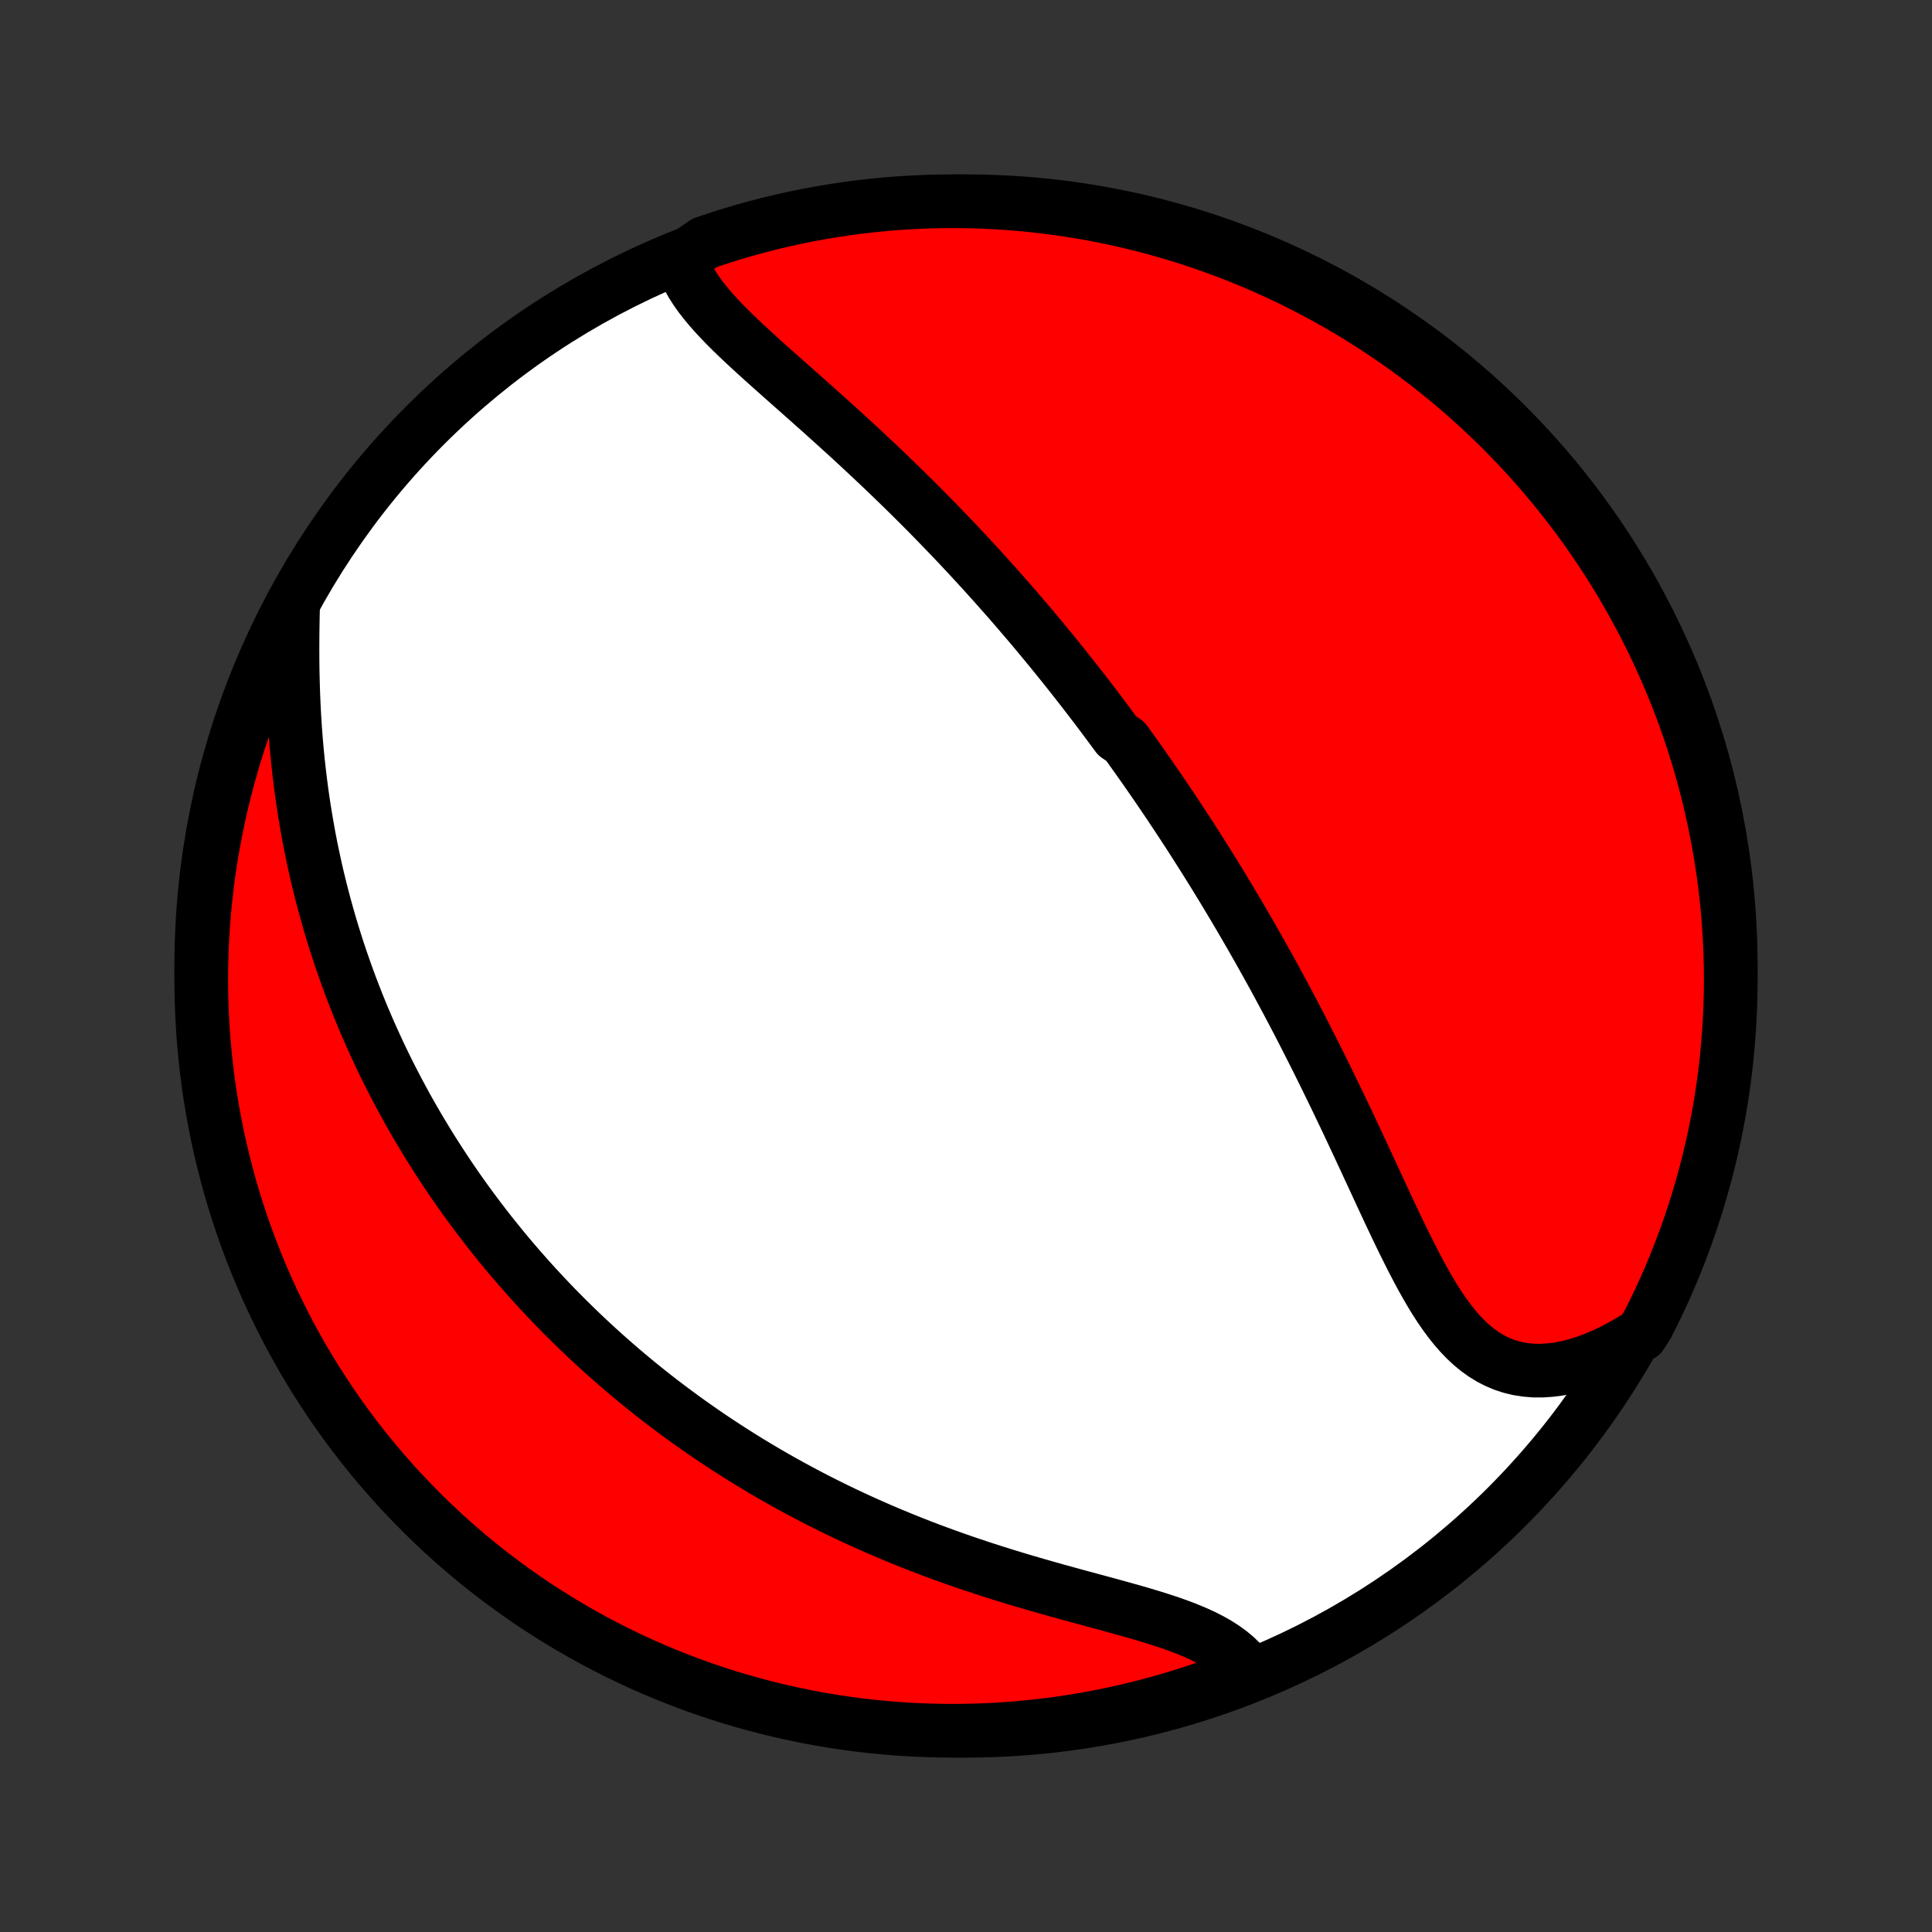 <?xml version="1.0" encoding="utf-8" standalone="no"?>
<!DOCTYPE svg PUBLIC "-//W3C//DTD SVG 1.1//EN"
  "http://www.w3.org/Graphics/SVG/1.1/DTD/svg11.dtd">
<!-- Created with matplotlib (http://matplotlib.org/) -->
<svg height="72pt" version="1.1" viewBox="0 0 72 72" width="72pt" xmlns="http://www.w3.org/2000/svg" xmlns:xlink="http://www.w3.org/1999/xlink">
 <rect x="0" y="0" width="72" height="72" fill="#333333" stroke="none"/>
 <defs>
  <style type="text/css">
*{stroke-linecap:butt;stroke-linejoin:round;}
  </style>
 </defs>
 <g id="figure_1">
  <g id="patch_1">
   <path d="
M0 72
L72 72
L72 0
L0 0
z
" style="fill:none;"/>
  </g>
  <g id="axes_1">
   <g id="PatchCollection_1">
    <defs>
     <path d="
M36 -7.5
C43.558 -7.5 50.808 -10.503 56.153 -15.848
C61.497 -21.192 64.5 -28.442 64.5 -36
C64.5 -43.558 61.497 -50.808 56.153 -56.153
C50.808 -61.497 43.558 -64.5 36 -64.5
C28.442 -64.5 21.192 -61.497 15.848 -56.153
C10.503 -50.808 7.5 -43.558 7.5 -36
C7.5 -28.442 10.503 -21.192 15.848 -15.848
C21.192 -10.503 28.442 -7.5 36 -7.5
z
" id="C0_0_a811fe30f3"/>
     <path d="
M25.388 -62.34
L25.459 -62.103
L25.551 -61.87
L25.661 -61.64
L25.788 -61.413
L25.932 -61.188
L26.089 -60.965
L26.26 -60.745
L26.442 -60.526
L26.634 -60.308
L26.835 -60.091
L27.044 -59.874
L27.26 -59.658
L27.482 -59.443
L27.709 -59.228
L27.941 -59.013
L28.176 -58.797
L28.414 -58.582
L28.654 -58.366
L28.896 -58.151
L29.139 -57.935
L29.383 -57.718
L29.628 -57.502
L29.872 -57.285
L30.117 -57.068
L30.361 -56.851
L30.605 -56.634
L30.847 -56.416
L31.088 -56.199
L31.328 -55.981
L31.567 -55.764
L31.804 -55.546
L32.04 -55.329
L32.273 -55.111
L32.505 -54.894
L32.735 -54.677
L32.963 -54.46
L33.189 -54.243
L33.413 -54.027
L33.635 -53.811
L33.855 -53.595
L34.072 -53.38
L34.288 -53.165
L34.502 -52.95
L34.713 -52.736
L34.922 -52.522
L35.129 -52.308
L35.334 -52.095
L35.538 -51.882
L35.739 -51.67
L35.938 -51.458
L36.135 -51.247
L36.33 -51.035
L36.523 -50.825
L36.715 -50.614
L36.904 -50.404
L37.092 -50.195
L37.278 -49.985
L37.463 -49.776
L37.646 -49.568
L37.827 -49.359
L38.006 -49.151
L38.184 -48.943
L38.361 -48.736
L38.536 -48.528
L38.709 -48.321
L38.881 -48.113
L39.052 -47.906
L39.222 -47.699
L39.39 -47.492
L39.557 -47.285
L39.723 -47.078
L39.887 -46.871
L40.051 -46.663
L40.213 -46.456
L40.375 -46.249
L40.535 -46.041
L40.695 -45.833
L40.853 -45.625
L41.011 -45.416
L41.168 -45.207
L41.324 -44.998
L41.479 -44.788
L41.634 -44.578
L41.941 -44.367
L42.093 -44.156
L42.245 -43.944
L42.396 -43.731
L42.547 -43.518
L42.697 -43.304
L42.847 -43.089
L42.996 -42.873
L43.145 -42.657
L43.293 -42.44
L43.441 -42.221
L43.589 -42.002
L43.736 -41.781
L43.883 -41.56
L44.03 -41.337
L44.176 -41.113
L44.323 -40.888
L44.469 -40.661
L44.614 -40.433
L44.76 -40.204
L44.906 -39.973
L45.051 -39.741
L45.197 -39.507
L45.342 -39.272
L45.487 -39.035
L45.632 -38.796
L45.777 -38.555
L45.922 -38.313
L46.067 -38.069
L46.212 -37.823
L46.357 -37.575
L46.502 -37.324
L46.648 -37.072
L46.793 -36.818
L46.938 -36.562
L47.083 -36.303
L47.228 -36.043
L47.374 -35.78
L47.519 -35.515
L47.664 -35.247
L47.81 -34.977
L47.956 -34.705
L48.101 -34.43
L48.247 -34.154
L48.393 -33.874
L48.539 -33.592
L48.684 -33.308
L48.83 -33.021
L48.976 -32.732
L49.122 -32.441
L49.268 -32.147
L49.414 -31.851
L49.56 -31.552
L49.706 -31.252
L49.852 -30.949
L49.998 -30.644
L50.145 -30.337
L50.291 -30.028
L50.437 -29.717
L50.583 -29.405
L50.729 -29.091
L50.876 -28.776
L51.022 -28.46
L51.169 -28.143
L51.316 -27.826
L51.463 -27.508
L51.611 -27.19
L51.759 -26.872
L51.908 -26.556
L52.058 -26.24
L52.209 -25.926
L52.362 -25.614
L52.516 -25.305
L52.671 -24.999
L52.829 -24.697
L52.989 -24.399
L53.153 -24.107
L53.319 -23.821
L53.489 -23.543
L53.664 -23.272
L53.844 -23.011
L54.029 -22.76
L54.221 -22.52
L54.419 -22.293
L54.624 -22.079
L54.838 -21.88
L55.06 -21.697
L55.291 -21.531
L55.531 -21.383
L55.78 -21.255
L56.039 -21.146
L56.308 -21.058
L56.586 -20.991
L56.873 -20.946
L57.169 -20.922
L57.473 -20.921
L57.784 -20.942
L58.102 -20.984
L58.427 -21.047
L58.756 -21.132
L59.089 -21.237
L59.425 -21.362
L59.764 -21.505
L60.104 -21.668
L60.445 -21.848
L60.785 -22.045
L61.163 -22.259
L61.392 -22.618
L61.614 -23.059
L61.829 -23.504
L62.035 -23.953
L62.233 -24.406
L62.424 -24.862
L62.606 -25.321
L62.78 -25.784
L62.947 -26.25
L63.104 -26.719
L63.254 -27.191
L63.395 -27.665
L63.528 -28.142
L63.653 -28.621
L63.769 -29.103
L63.877 -29.586
L63.976 -30.072
L64.067 -30.559
L64.149 -31.049
L64.222 -31.539
L64.287 -32.031
L64.344 -32.524
L64.391 -33.018
L64.43 -33.514
L64.461 -34.009
L64.483 -34.506
L64.496 -35.003
L64.5 -35.5
L64.496 -35.998
L64.483 -36.495
L64.461 -36.992
L64.431 -37.489
L64.392 -37.986
L64.344 -38.481
L64.288 -38.977
L64.223 -39.471
L64.15 -39.964
L64.067 -40.456
L63.977 -40.947
L63.878 -41.436
L63.77 -41.923
L63.654 -42.409
L63.529 -42.892
L63.397 -43.374
L63.255 -43.853
L63.106 -44.33
L62.948 -44.805
L62.782 -45.276
L62.608 -45.745
L62.426 -46.211
L62.235 -46.674
L62.037 -47.133
L61.831 -47.59
L61.617 -48.042
L61.395 -48.491
L61.165 -48.937
L60.928 -49.378
L60.683 -49.815
L60.431 -50.248
L60.171 -50.676
L59.904 -51.1
L59.629 -51.52
L59.347 -51.935
L59.059 -52.345
L58.763 -52.75
L58.46 -53.15
L58.15 -53.544
L57.834 -53.934
L57.511 -54.318
L57.181 -54.696
L56.845 -55.068
L56.503 -55.435
L56.154 -55.796
L55.8 -56.151
L55.439 -56.499
L55.072 -56.842
L54.7 -57.178
L54.321 -57.508
L53.938 -57.831
L53.548 -58.147
L53.154 -58.457
L52.754 -58.76
L52.349 -59.056
L51.939 -59.344
L51.524 -59.626
L51.105 -59.901
L50.681 -60.168
L50.252 -60.428
L49.819 -60.681
L49.382 -60.925
L48.941 -61.163
L48.496 -61.392
L48.047 -61.614
L47.594 -61.829
L47.138 -62.035
L46.679 -62.233
L46.216 -62.424
L45.75 -62.606
L45.281 -62.78
L44.809 -62.947
L44.335 -63.104
L43.858 -63.254
L43.379 -63.395
L42.897 -63.528
L42.414 -63.653
L41.928 -63.769
L41.441 -63.877
L40.952 -63.976
L40.461 -64.067
L39.969 -64.149
L39.476 -64.222
L38.982 -64.287
L38.486 -64.344
L37.991 -64.391
L37.494 -64.43
L36.997 -64.461
L36.5 -64.483
L36.002 -64.496
L35.505 -64.5
L35.008 -64.496
L34.511 -64.483
L34.014 -64.461
L33.519 -64.431
L33.023 -64.392
L32.529 -64.344
L32.036 -64.288
L31.544 -64.223
L31.053 -64.15
L30.564 -64.067
L30.077 -63.977
L29.591 -63.878
L29.108 -63.77
L28.626 -63.654
L28.147 -63.529
L27.67 -63.397
L27.195 -63.255
L26.724 -63.106
L26.255 -62.948
z
" id="C0_1_6f08be2ea2"/>
     <path d="
M10.924 -49.486
L10.914 -49.072
L10.907 -48.655
L10.902 -48.236
L10.9 -47.814
L10.902 -47.392
L10.907 -46.97
L10.917 -46.547
L10.93 -46.125
L10.948 -45.704
L10.97 -45.285
L10.997 -44.867
L11.028 -44.452
L11.064 -44.039
L11.104 -43.629
L11.149 -43.222
L11.198 -42.818
L11.251 -42.417
L11.309 -42.019
L11.371 -41.626
L11.437 -41.236
L11.506 -40.849
L11.58 -40.467
L11.658 -40.089
L11.739 -39.715
L11.823 -39.344
L11.912 -38.978
L12.003 -38.616
L12.098 -38.258
L12.196 -37.904
L12.296 -37.555
L12.4 -37.209
L12.507 -36.867
L12.616 -36.53
L12.728 -36.196
L12.843 -35.866
L12.96 -35.54
L13.079 -35.218
L13.201 -34.9
L13.325 -34.585
L13.451 -34.274
L13.579 -33.967
L13.71 -33.663
L13.842 -33.363
L13.977 -33.066
L14.113 -32.772
L14.251 -32.481
L14.391 -32.194
L14.533 -31.91
L14.677 -31.629
L14.822 -31.351
L14.969 -31.076
L15.117 -30.803
L15.268 -30.534
L15.42 -30.267
L15.573 -30.003
L15.729 -29.741
L15.886 -29.482
L16.044 -29.225
L16.204 -28.971
L16.366 -28.719
L16.529 -28.469
L16.694 -28.221
L16.86 -27.976
L17.028 -27.732
L17.198 -27.491
L17.369 -27.252
L17.542 -27.014
L17.717 -26.779
L17.893 -26.545
L18.071 -26.313
L18.251 -26.082
L18.433 -25.854
L18.616 -25.627
L18.801 -25.401
L18.988 -25.177
L19.177 -24.955
L19.368 -24.734
L19.561 -24.514
L19.755 -24.296
L19.952 -24.079
L20.151 -23.863
L20.352 -23.648
L20.555 -23.435
L20.76 -23.223
L20.968 -23.012
L21.177 -22.803
L21.39 -22.594
L21.604 -22.386
L21.821 -22.18
L22.041 -21.974
L22.263 -21.77
L22.487 -21.567
L22.715 -21.364
L22.945 -21.163
L23.178 -20.962
L23.413 -20.763
L23.652 -20.564
L23.894 -20.366
L24.138 -20.17
L24.386 -19.974
L24.637 -19.779
L24.891 -19.586
L25.149 -19.393
L25.41 -19.201
L25.674 -19.01
L25.942 -18.821
L26.213 -18.632
L26.488 -18.444
L26.767 -18.258
L27.049 -18.073
L27.336 -17.888
L27.626 -17.705
L27.92 -17.523
L28.218 -17.343
L28.52 -17.164
L28.827 -16.986
L29.137 -16.81
L29.452 -16.635
L29.771 -16.462
L30.094 -16.29
L30.421 -16.12
L30.753 -15.952
L31.089 -15.786
L31.429 -15.621
L31.774 -15.459
L32.123 -15.298
L32.476 -15.14
L32.833 -14.984
L33.195 -14.83
L33.56 -14.679
L33.93 -14.53
L34.303 -14.383
L34.68 -14.239
L35.06 -14.098
L35.444 -13.96
L35.831 -13.824
L36.221 -13.691
L36.614 -13.56
L37.009 -13.433
L37.406 -13.308
L37.804 -13.186
L38.204 -13.066
L38.605 -12.949
L39.006 -12.835
L39.406 -12.722
L39.806 -12.612
L40.204 -12.503
L40.6 -12.396
L40.993 -12.29
L41.382 -12.184
L41.766 -12.078
L42.144 -11.973
L42.516 -11.866
L42.879 -11.757
L43.234 -11.646
L43.579 -11.533
L43.912 -11.415
L44.233 -11.293
L44.541 -11.165
L44.834 -11.032
L45.111 -10.891
L45.373 -10.743
L45.616 -10.587
L45.842 -10.423
L46.05 -10.25
L46.238 -10.068
L46.407 -9.877
L46.146 -9.678
L45.68 -9.367
L45.211 -9.194
L44.738 -9.029
L44.264 -8.873
L43.786 -8.724
L43.307 -8.584
L42.825 -8.453
L42.341 -8.329
L41.855 -8.214
L41.367 -8.108
L40.878 -8.01
L40.387 -7.921
L39.895 -7.84
L39.402 -7.767
L38.907 -7.704
L38.412 -7.649
L37.916 -7.602
L37.419 -7.564
L36.923 -7.535
L36.425 -7.515
L35.928 -7.503
L35.431 -7.5
L34.933 -7.506
L34.436 -7.52
L33.94 -7.543
L33.444 -7.575
L32.949 -7.615
L32.455 -7.664
L31.962 -7.721
L31.47 -7.787
L30.98 -7.862
L30.491 -7.946
L30.004 -8.037
L29.519 -8.138
L29.035 -8.247
L28.554 -8.364
L28.075 -8.49
L27.599 -8.624
L27.124 -8.766
L26.653 -8.917
L26.185 -9.076
L25.719 -9.244
L25.257 -9.419
L24.798 -9.602
L24.342 -9.794
L23.89 -9.993
L23.442 -10.201
L22.997 -10.416
L22.556 -10.639
L22.12 -10.87
L21.688 -11.108
L21.26 -11.354
L20.836 -11.608
L20.417 -11.869
L20.003 -12.137
L19.594 -12.413
L19.19 -12.696
L18.791 -12.986
L18.397 -13.282
L18.008 -13.586
L17.625 -13.897
L17.248 -14.214
L16.876 -14.538
L16.51 -14.869
L16.15 -15.206
L15.796 -15.549
L15.449 -15.899
L15.107 -16.254
L14.772 -16.616
L14.444 -16.983
L14.121 -17.357
L13.806 -17.736
L13.497 -18.12
L13.196 -18.511
L12.901 -18.906
L12.613 -19.306
L12.332 -19.712
L12.059 -20.123
L11.793 -20.538
L11.534 -20.959
L11.282 -21.383
L11.039 -21.812
L10.802 -22.246
L10.574 -22.684
L10.353 -23.126
L10.14 -23.571
L9.935 -24.021
L9.738 -24.474
L9.548 -24.931
L9.367 -25.391
L9.194 -25.854
L9.029 -26.32
L8.873 -26.79
L8.724 -27.262
L8.584 -27.736
L8.453 -28.214
L8.329 -28.693
L8.214 -29.175
L8.108 -29.659
L8.01 -30.145
L7.921 -30.633
L7.84 -31.122
L7.767 -31.613
L7.704 -32.105
L7.649 -32.598
L7.602 -33.093
L7.564 -33.588
L7.535 -34.084
L7.515 -34.581
L7.503 -35.077
L7.5 -35.575
L7.506 -36.072
L7.52 -36.569
L7.543 -37.067
L7.575 -37.564
L7.615 -38.06
L7.664 -38.556
L7.721 -39.051
L7.787 -39.545
L7.862 -40.038
L7.946 -40.53
L8.037 -41.02
L8.138 -41.509
L8.247 -41.996
L8.364 -42.481
L8.49 -42.965
L8.624 -43.446
L8.766 -43.925
L8.917 -44.401
L9.076 -44.876
L9.244 -45.347
L9.419 -45.815
L9.602 -46.281
L9.794 -46.743
L9.993 -47.202
L10.201 -47.658
L10.416 -48.11
L10.639 -48.558
z
" id="C0_2_1ff4835873"/>
    </defs>
    <g clip-path="url(#p1bffca34e9)">
     <use style="fill:#ffffff;stroke:#000000;stroke-width:2.0;" x="0.0" xlink:href="#C0_0_a811fe30f3" y="72.0"/>
    </g>
    <g clip-path="url(#p1bffca34e9)">
     <use style="fill:#ff0000;stroke:#000000;stroke-width:2.0;" x="0.0" xlink:href="#C0_1_6f08be2ea2" y="72.0"/>
    </g>
    <g clip-path="url(#p1bffca34e9)">
     <use style="fill:#ff0000;stroke:#000000;stroke-width:2.0;" x="0.0" xlink:href="#C0_2_1ff4835873" y="72.0"/>
    </g>
   </g>
  </g>
 </g>
 <defs>
  <clipPath id="p1bffca34e9">
   <rect height="72.0" width="72.0" x="0.0" y="0.0"/>
  </clipPath>
 </defs>
</svg>
